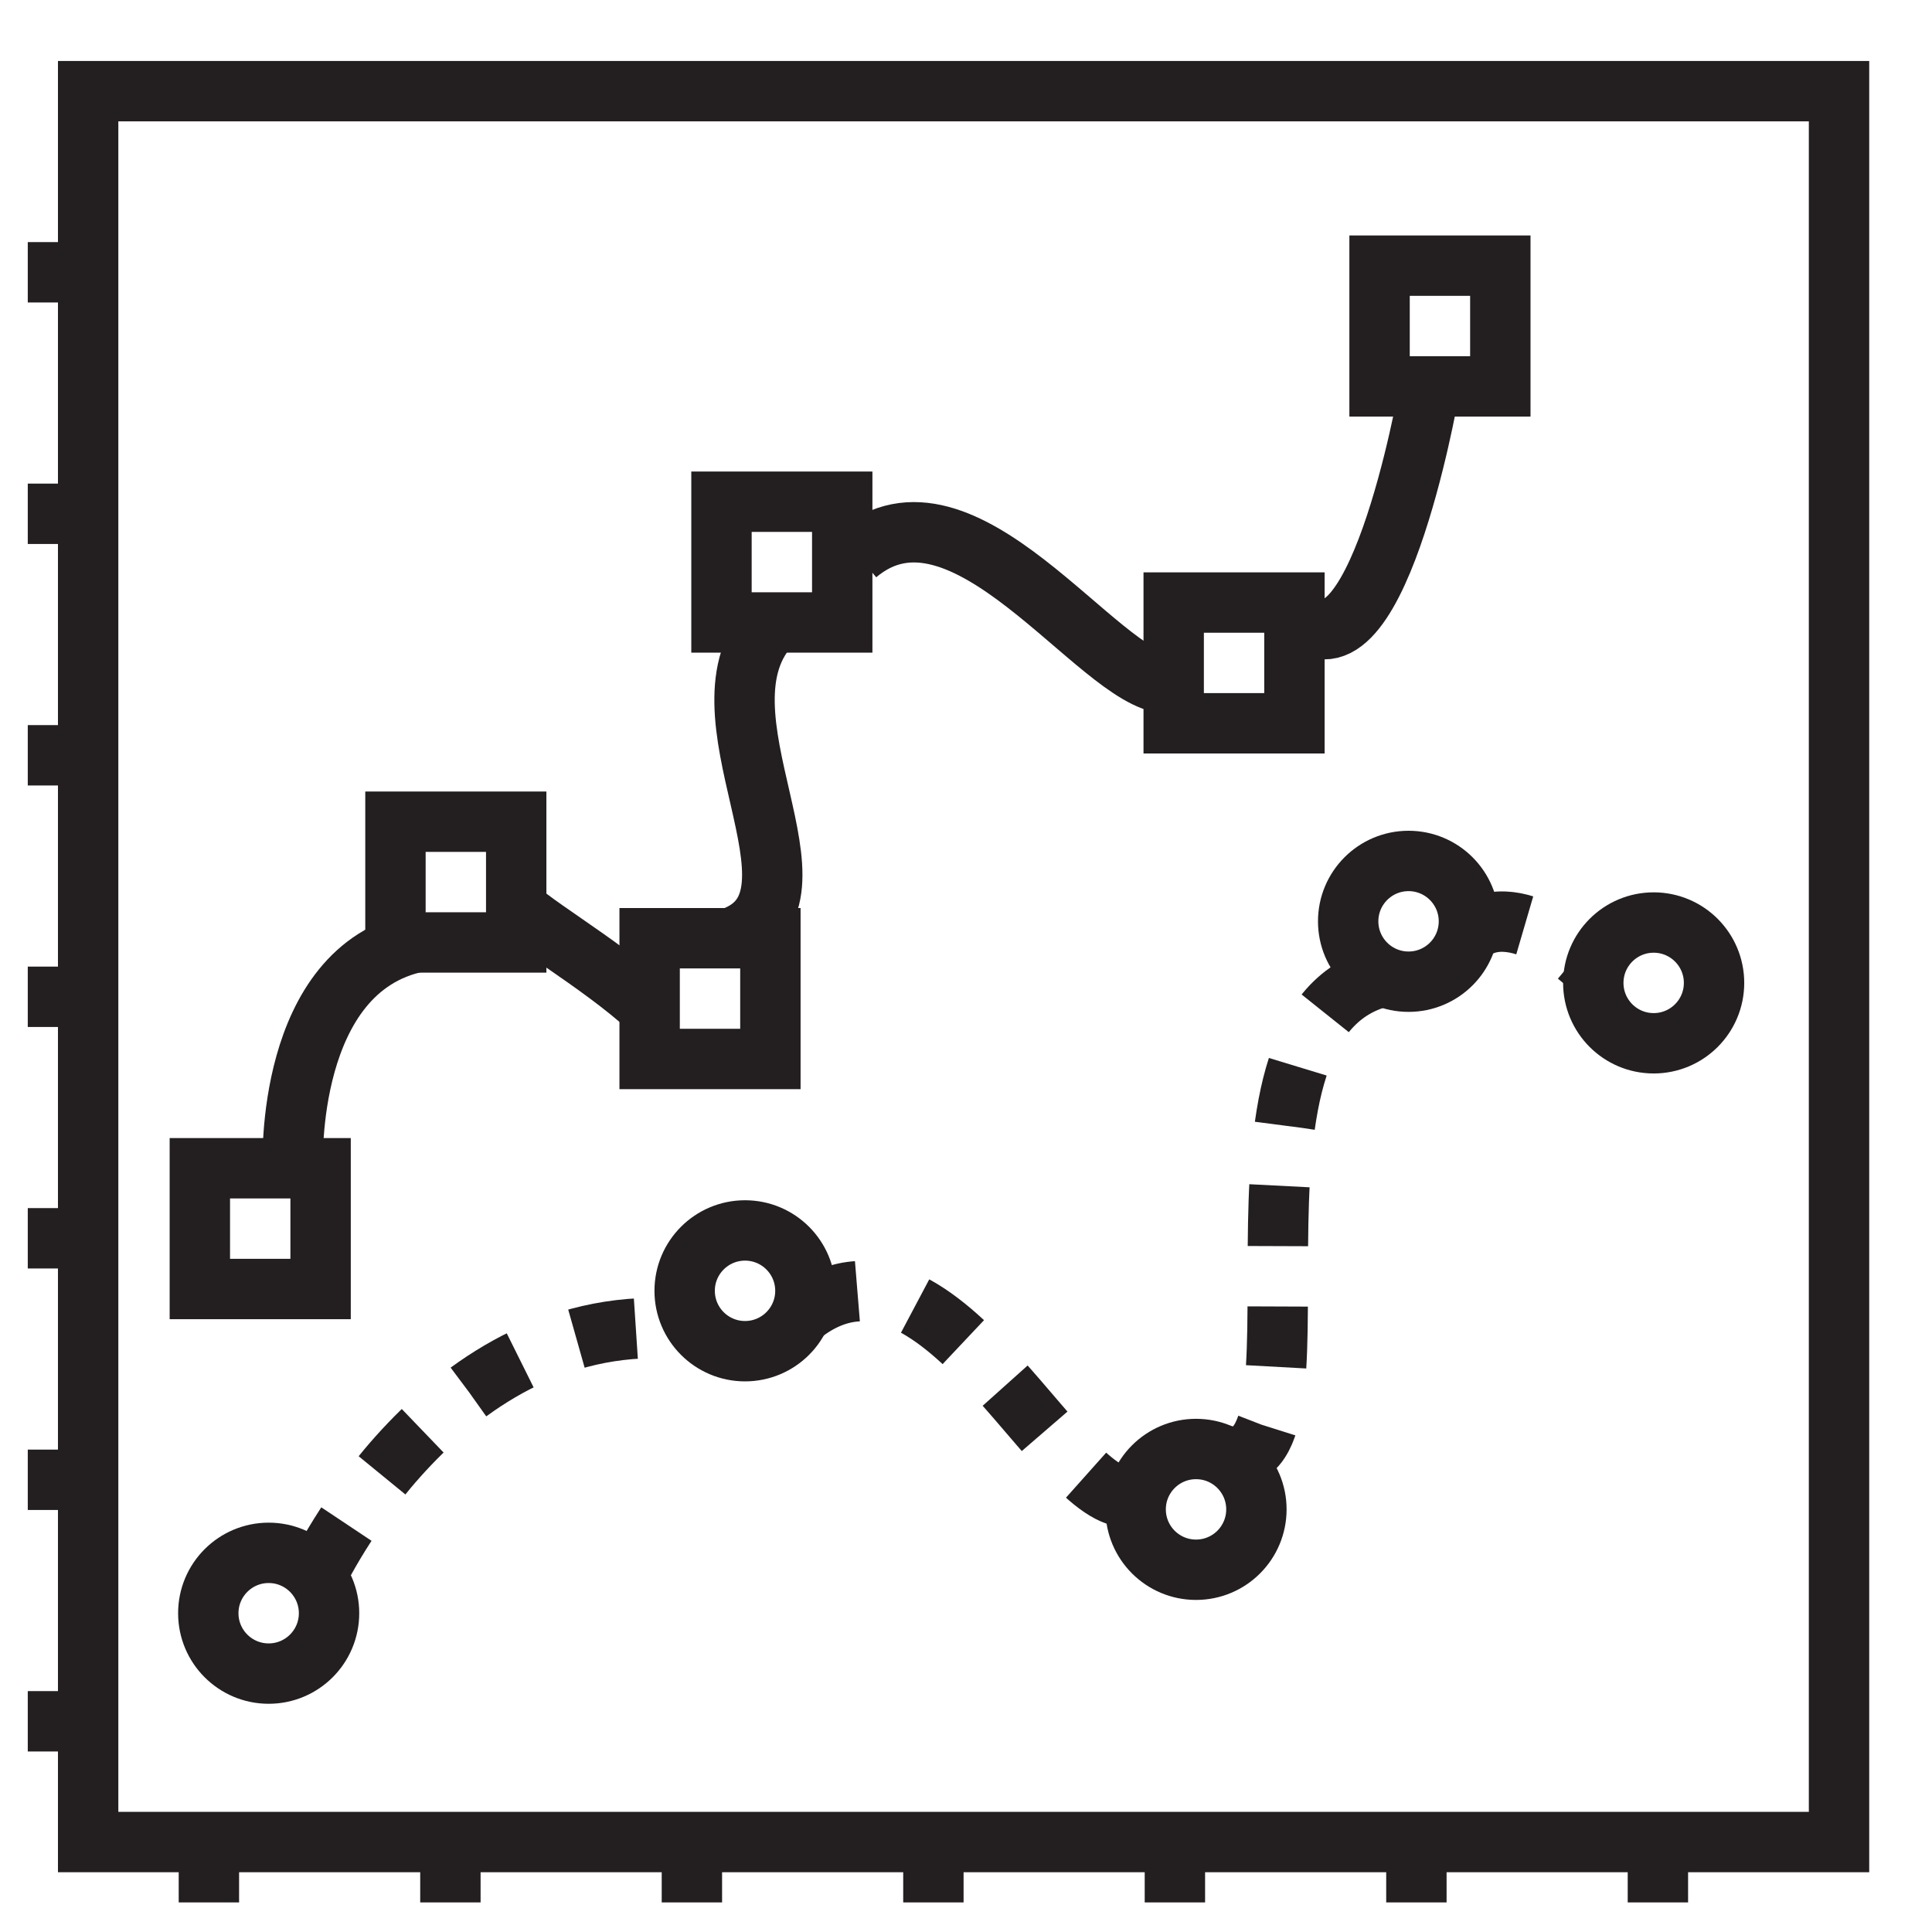 <svg id="Layer_1" data-name="Layer 1" xmlns="http://www.w3.org/2000/svg" viewBox="0 0 32 32"><defs><style>.cls-1,.cls-2{fill:none;stroke:#231f20;stroke-miterlimit:10;}.cls-2{stroke-dasharray:1;}</style></defs><polygon class="cls-1" points="1.46 1.51 1.46 4.51 0.46 4.51 0.46 4.51 1.46 4.51 1.46 8.51 0.46 8.51 0.46 8.51 1.46 8.51 1.46 12.51 0.46 12.51 0.46 12.51 1.46 12.51 1.46 16.51 0.46 16.51 0.46 16.51 1.46 16.51 1.46 20.51 0.46 20.51 0.46 20.51 1.46 20.51 1.46 24.51 0.46 24.51 0.46 24.51 1.46 24.51 1.46 28.51 0.46 28.51 0.46 28.51 1.46 28.51 1.46 30.51 3.46 30.51 3.46 31.51 3.46 31.51 3.46 30.51 7.46 30.51 7.46 31.51 7.46 31.51 7.46 30.51 11.46 30.51 11.46 31.51 11.46 31.51 11.46 30.51 15.46 30.51 15.46 31.51 15.46 31.51 15.46 30.51 19.46 30.51 19.46 31.51 19.46 31.51 19.46 30.51 23.46 30.51 23.46 31.51 23.46 31.51 23.46 30.51 27.46 30.51 27.46 31.51 27.46 31.51 27.46 30.51 30.46 30.51 30.46 1.51 1.46 1.51"/><circle class="cls-1" cx="4.45" cy="26.72" r="1"/><path class="cls-2" d="M5.24,26.11s2.08-4.48,6.1-4.09"/><path class="cls-2" d="M13.29,21.76c2.33-1.81,4.37,3.54,5.57,3"/><path class="cls-2" d="M20.23,24.1c2.07.52-.46-7.14,2.66-7.92"/><path class="cls-2" d="M24.31,15.47c.85-.71,2.14.65,2.14.65"/><path class="cls-1" d="M4.85,19.3s-.13-3.25,2.08-3.7"/><path class="cls-1" d="M8.45,14.92c.17.29,1.46,1,2.31,1.78"/><path class="cls-1" d="M12.12,15.53c1.81-.64-.78-3.76.68-5.22"/><path class="cls-1" d="M14.19,9.18c1.76-1.49,4,2.07,5.13,2.14"/><path class="cls-1" d="M21.46,10.15c1.3,1.49,2.2-3.63,2.2-3.63"/><circle class="cls-1" cx="12.34" cy="21.38" r="1"/><circle class="cls-1" cx="19.81" cy="25" r="1"/><circle class="cls-1" cx="23.33" cy="15.26" r="1"/><circle class="cls-1" cx="27.39" cy="16.28" r="1"/><rect class="cls-1" x="3.31" y="19.35" width="2" height="2"/><rect class="cls-1" x="6.55" y="13.61" width="2" height="2"/><rect class="cls-1" x="10.76" y="15.54" width="2" height="2"/><rect class="cls-1" x="11.95" y="8.31" width="2" height="2"/><rect class="cls-1" x="19.44" y="9.98" width="2" height="2"/><rect class="cls-1" x="22.85" y="4.4" width="2" height="2"/></svg>